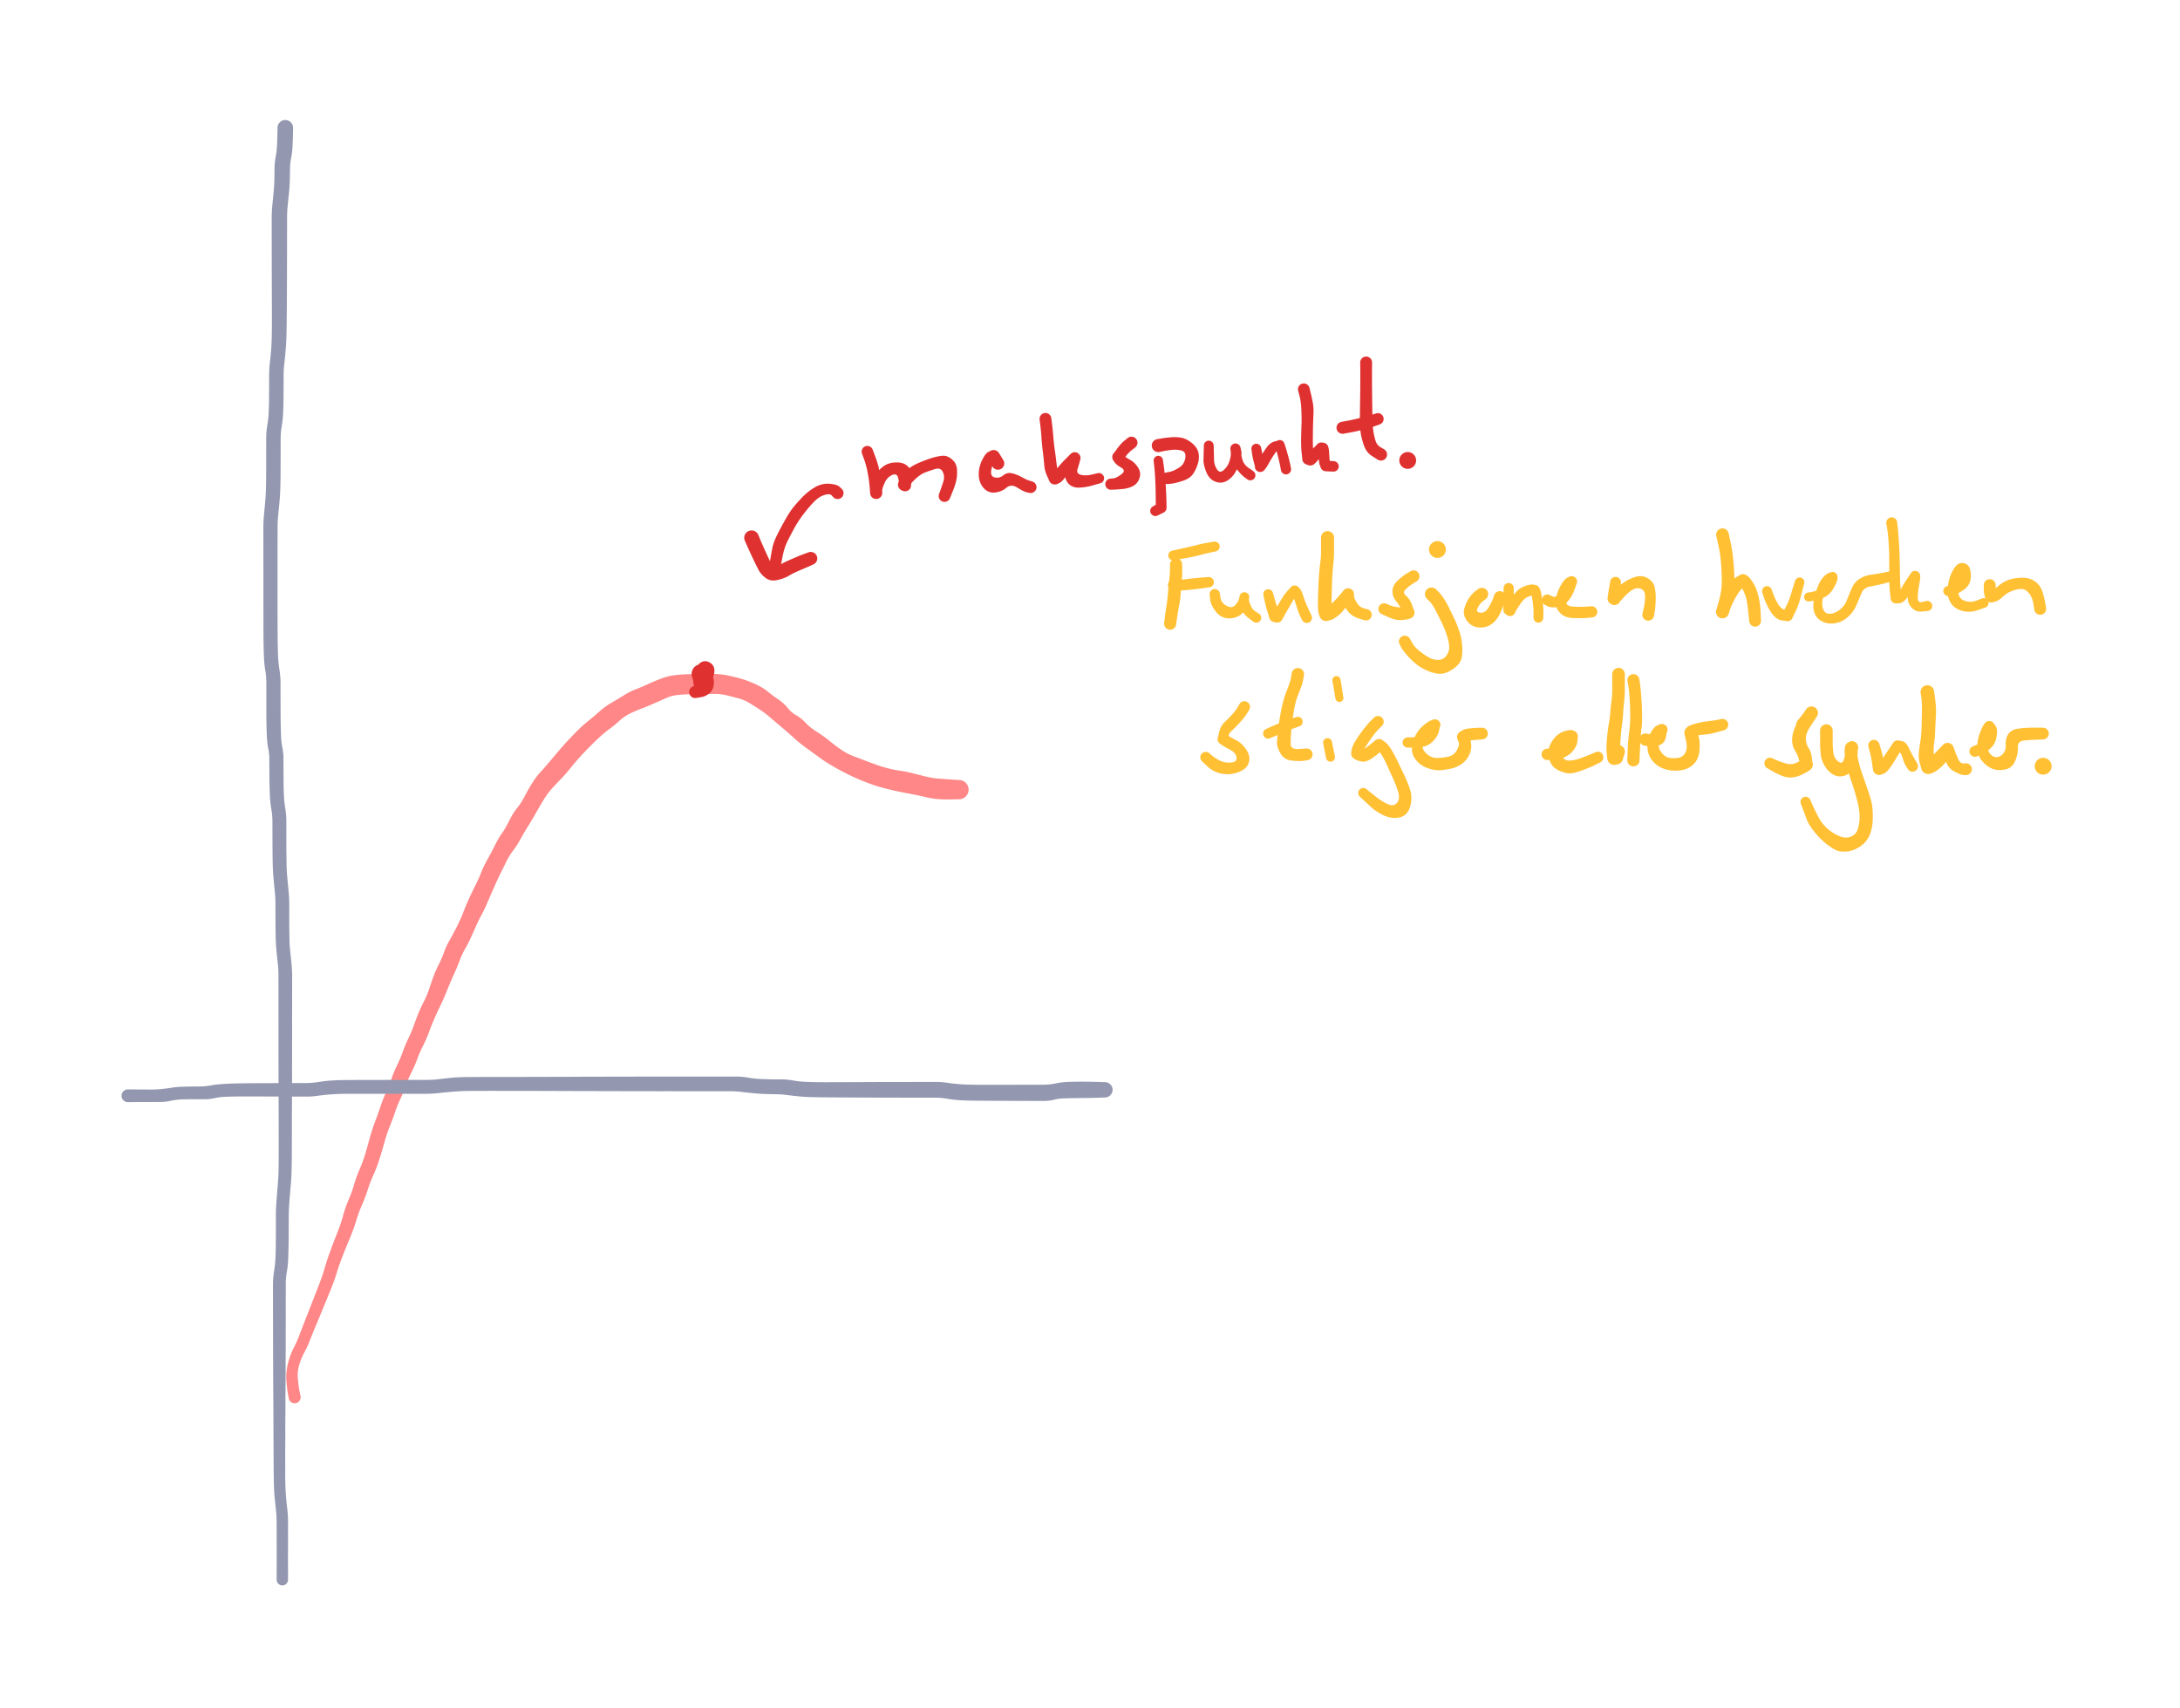 <svg xmlns="http://www.w3.org/2000/svg" direction="ltr" width="545.272" height="427.18" viewBox="1087.862 11085.949 545.272 427.18" stroke-linecap="round" stroke-linejoin="round" style="background-color: transparent;"><defs/><g transform="matrix(1, 0, 0, 1, 1161.564, 11434.553) scale(0.944, 0.944)" opacity="1"><g transform="scale(1.059)"><path d="M-1.474,1.234 T-1.681,0.114 -2.064,-3.138 -1.692,-7.466 -0.284,-11.325 1.194,-14.637 2.588,-18.265 4.236,-22.472 6.015,-27.028 7.49,-31.329 8.898,-35.609 10.629,-40.123 12.083,-44.407 13.51,-48.513 14.902,-52.387 16.288,-56.204 17.68,-60.002 18.786,-63.925 20.122,-68.032 21.435,-71.718 22.829,-75.281 24.251,-78.833 25.659,-82.211 27.06,-85.542 28.454,-88.862 29.848,-92.184 30.965,-95.14 32.35,-98.144 33.616,-101.127 34.633,-104.083 36.02,-107.289 37.35,-110.369 38.779,-113.452 40.637,-116.929 42.092,-120.165 43.359,-123.247 45.115,-126.941 46.655,-130.346 48.198,-133.571 50.111,-137.188 51.867,-140.194 53.695,-143.352 55.669,-146.537 57.591,-149.533 59.522,-152.892 61.449,-155.45 63.397,-157.66 65.703,-160.384 67.969,-162.971 70.361,-165.486 73.503,-168.335 76.374,-170.777 79.287,-172.862 82.462,-174.776 85.301,-176.203 88.346,-177.493 91.731,-178.913 95.346,-179.779 98.695,-180.003 101.75,-180.046 105.006,-180.048 108.358,-179.686 111.549,-178.912 115.083,-177.602 118.274,-175.728 120.917,-173.76 123.326,-171.587 125.508,-169.711 127.837,-167.839 130.694,-165.549 133.759,-163.36 136.607,-161.194 139.874,-159.462 143.035,-158.266 145.787,-157.253 148.665,-156.398 151.614,-155.823 154.491,-155.251 157.804,-154.419 161.2,-153.864 164.518,-153.634 166.273,-153.516 A2.406,2.406 0 0 1 166.167,-148.704 T164.345,-148.665 160.995,-148.739 157.831,-149.253 154.803,-149.911 151.749,-150.499 148.066,-151.338 144.642,-152.344 141.87,-153.393 138.673,-154.831 134.861,-156.857 131.16,-159.254 127.89,-161.632 124.965,-164.005 121.815,-166.757 118.91,-169.229 116.563,-171.018 113.919,-172.706 110.895,-173.998 107.963,-174.745 104.983,-175.062 101.803,-175.038 98.874,-174.987 95.983,-174.815 93.231,-174.141 90.078,-172.757 86.804,-171.405 83.949,-170.178 81.243,-168.329 78.821,-166.334 76.486,-164.427 73.948,-161.985 71.308,-159.208 68.924,-156.398 66.424,-153.572 64.104,-151.078 62.2,-148.411 60.358,-145.256 58.436,-142.029 56.514,-138.75 54.681,-135.901 53.015,-133.206 51.542,-130.23 50.028,-126.995 48.332,-123.096 46.744,-119.753 45.397,-117.01 44.051,-114.004 42.623,-111.227 41.294,-108.376 39.812,-104.829 38.157,-100.933 36.478,-97.11 34.849,-93.563 33.579,-90.352 32.137,-87.057 30.698,-83.759 29.267,-80.455 27.847,-77.13 26.459,-73.736 25.096,-70.332 23.842,-66.969 22.468,-62.881 21.187,-58.563 19.744,-54.79 18.294,-51.011 16.841,-47.187 15.381,-43.206 13.806,-38.862 12.002,-34.414 10.513,-30.148 8.932,-25.784 7.071,-21.245 5.423,-17.28 3.927,-13.591 2.377,-10.191 1.111,-7.08 0.817,-3.503 1.236,-0.467 1.474,0.646 A1.503,1.503 0 0 1 -1.474,1.234 Z" stroke-linecap="round" fill="#ff8787"/></g></g><g transform="matrix(1, 0, 0, 1, 1158.482, 11480.388) scale(0.743, 0.743)" opacity="1"><g transform="scale(1.346)"><path d="M-1.427,0.74 T-1.422,-0.312 -1.414,-3.1 -1.415,-6.567 -1.421,-9.944 -1.428,-13.388 -1.589,-16.6 -1.904,-19.635 -2.102,-22.781 -2.159,-26.072 -2.187,-29.67 -2.207,-33.082 -2.219,-36.175 -2.23,-39.449 -2.25,-43.215 -2.276,-47.386 -2.298,-51.495 -2.313,-55.32 -2.324,-58.982 -2.331,-62.681 -2.337,-66.566 -2.341,-69.975 -2.342,-73.069 -2.066,-76.451 -1.722,-79.701 -1.635,-83.087 -1.616,-86.717 -1.617,-90.314 -1.436,-94.394 -1.123,-98.312 -0.959,-101.243 -0.917,-103.924 -0.909,-106.985 -0.91,-110.249 -0.914,-113.572 -0.922,-116.91 -0.932,-120.074 -0.943,-123.098 -0.951,-126.084 -0.956,-129.06 -0.96,-132.032 -0.963,-135.002 -0.965,-137.972 -0.967,-140.942 -0.969,-143.915 -0.97,-147.155 -0.971,-150.467 -1.124,-153.339 -1.439,-156.281 -1.643,-159.438 -1.699,-162.461 -1.717,-165.446 -1.724,-168.421 -1.888,-171.407 -2.205,-174.644 -2.402,-178.119 -2.455,-181.683 -2.472,-185.354 -2.481,-188.873 -2.751,-191.984 -3.104,-195.269 -3.215,-198.7 -3.248,-201.798 -3.258,-204.619 -3.523,-207.166 -3.869,-210.209 -3.974,-213.58 -4.001,-216.832 -4.005,-220.15 -4.003,-223.483 -4.263,-226.723 -4.603,-230.134 -4.702,-234.041 -4.727,-238.251 -4.733,-242.191 -4.735,-245.792 -4.735,-249.033 -4.737,-251.985 -4.741,-255.394 -4.745,-259.024 -4.748,-262.447 -4.562,-265.974 -4.251,-269.376 -4.092,-272.397 -4.049,-275.372 -4.039,-278.342 -4.037,-281.315 -4.037,-284.559 -3.765,-287.979 -3.424,-291.072 -3.336,-293.971 -3.311,-297.187 -3.307,-300.495 -3.109,-303.77 -2.792,-307.088 -2.643,-310.481 -2.609,-314.019 -2.612,-317.416 -2.624,-320.598 -2.634,-323.626 -2.643,-326.613 -2.65,-329.856 -2.656,-333.347 -2.661,-336.732 -2.664,-339.909 -2.471,-343.402 -2.154,-346.634 -1.998,-349.305 -1.956,-352.175 -1.671,-355.149 -1.329,-358.019 -1.232,-360.931 -1.203,-362.476 A1.943,1.943 0 0 1 2.683,-362.404 T2.654,-360.826 2.543,-357.697 2.195,-354.869 1.918,-352.107 1.86,-349.105 1.656,-346.084 1.341,-343.009 1.184,-339.909 1.181,-336.732 1.176,-333.347 1.17,-329.855 1.163,-326.612 1.153,-323.625 1.141,-320.595 1.122,-317.406 1.09,-313.982 1.023,-310.345 0.807,-306.563 0.482,-303.352 0.322,-300.49 0.311,-297.166 0.283,-293.892 0.181,-290.795 -0.161,-287.755 -0.423,-284.549 -0.426,-281.311 -0.432,-278.33 -0.45,-275.33 -0.507,-272.255 -0.707,-268.939 -1.028,-265.646 -1.192,-262.447 -1.195,-259.024 -1.199,-255.394 -1.203,-251.986 -1.204,-249.033 -1.204,-245.794 -1.201,-242.196 -1.193,-238.266 -1.165,-234.107 -1.075,-230.391 -0.731,-226.934 -0.455,-223.492 -0.449,-220.155 -0.439,-216.853 -0.413,-213.652 -0.328,-210.498 0.01,-207.417 0.284,-204.641 0.288,-201.82 0.309,-198.771 0.391,-195.536 0.73,-192.208 1.004,-188.885 1.003,-185.363 1.014,-181.715 1.06,-178.25 1.224,-175.073 1.539,-171.732 1.727,-168.424 1.728,-165.458 1.737,-162.501 1.781,-159.581 1.937,-156.781 2.254,-153.728 2.451,-150.467 2.45,-147.155 2.449,-143.915 2.447,-140.942 2.445,-137.972 2.443,-135.002 2.44,-132.032 2.436,-129.06 2.431,-126.084 2.423,-123.098 2.412,-120.074 2.402,-116.909 2.393,-113.571 2.387,-110.247 2.378,-106.975 2.358,-103.883 2.3,-101.116 2.105,-97.957 1.785,-94.132 1.611,-90.31 1.596,-86.701 1.562,-83.028 1.459,-79.44 1.121,-76.231 0.863,-73.064 0.862,-69.975 0.858,-66.566 0.851,-62.681 0.844,-58.982 0.833,-55.32 0.818,-51.495 0.796,-47.386 0.77,-43.215 0.75,-39.449 0.74,-36.176 0.73,-33.084 0.718,-29.678 0.718,-26.105 0.761,-22.9 0.922,-20.044 1.239,-16.916 1.428,-13.388 1.421,-9.944 1.415,-6.567 1.414,-3.1 1.422,-0.312 1.427,0.74 A1.427,1.427 0 0 1 -1.427,0.74 Z" stroke-linecap="round" fill="#9398b0"/></g></g><g transform="matrix(1, 0, 0, 1, 1119.862, 11360.07) scale(0.743, 0.743)" opacity="1"><g transform="scale(1.346)"><path d="M0,-1.599 T1.055,-1.588 3.401,-1.57 5.856,-1.562 8.302,-1.682 10.778,-2 13.187,-2.245 15.631,-2.311 18.097,-2.337 20.841,-2.609 24.029,-2.967 26.967,-3.089 29.381,-3.127 31.753,-3.146 34.29,-3.158 36.872,-3.167 39.465,-3.174 42.063,-3.181 44.662,-3.188 47.743,-3.459 50.74,-3.809 53.236,-3.916 55.81,-3.946 58.313,-3.955 60.71,-3.959 63.521,-3.962 66.891,-3.963 70.51,-3.965 74.195,-3.966 77.442,-4.121 80.21,-4.434 82.869,-4.636 85.498,-4.688 88.284,-4.703 90.935,-4.707 93.549,-4.71 96.42,-4.715 99.363,-4.719 102.325,-4.725 105.293,-4.733 108.44,-4.743 111.728,-4.754 115.148,-4.764 118.688,-4.773 122.086,-4.782 125.443,-4.788 128.788,-4.793 132.223,-4.796 135.767,-4.799 139.341,-4.801 142.84,-4.803 146.05,-4.804 149.087,-4.805 152.083,-4.806 155.174,-4.536 158.173,-4.201 160.771,-4.119 163.376,-4.101 166.36,-3.83 169.329,-3.495 172.011,-3.414 174.633,-3.396 177.234,-3.399 179.835,-3.41 182.343,-3.421 185.327,-3.432 188.301,-3.441 190.685,-3.446 193.225,-3.451 196.161,-3.456 199.216,-3.46 202.035,-3.465 204.866,-3.258 207.904,-2.916 211.07,-2.768 214.524,-2.748 217.549,-2.746 220.092,-2.75 223.079,-2.758 226.083,-2.766 228.944,-2.768 232.013,-3.092 235.155,-3.471 238.179,-3.528 241.291,-3.498 243.627,-3.435 244.35,-3.407 A1.917,1.917 0 0 1 244.351,0.427 T243.628,0.455 241.697,0.517 239.185,0.56 236.44,0.59 233.843,0.66 231.586,0.998 228.988,1.288 226.083,1.286 223.078,1.278 220.09,1.269 217.542,1.26 214.503,1.247 210.978,1.214 207.9,1.098 204.938,0.747 202.035,0.485 199.216,0.48 196.161,0.476 193.225,0.471 190.685,0.466 188.301,0.461 185.838,0.454 183.394,0.445 181.017,0.435 178.589,0.421 175.977,0.405 173.334,0.382 170.578,0.322 167.419,0.108 164.555,-0.219 161.963,-0.392 159.254,-0.452 156.27,-0.662 153.356,-0.981 150.585,-1.135 147.58,-1.135 144.483,-1.137 141.058,-1.138 137.417,-1.14 133.97,-1.142 130.579,-1.145 127.059,-1.15 123.708,-1.155 120.338,-1.162 116.892,-1.172 113.508,-1.182 110.017,-1.192 106.779,-1.202 103.81,-1.211 100.844,-1.218 97.889,-1.222 94.971,-1.226 92.19,-1.23 89.568,-1.229 86.889,-1.222 84.335,-1.196 81.387,-1.031 77.823,-0.69 74.195,-0.494 70.51,-0.495 66.892,-0.496 63.522,-0.498 60.712,-0.499 58.319,-0.499 55.838,-0.494 53.328,-0.471 50.464,-0.32 47.397,0.012 44.662,0.208 42.063,0.201 39.465,0.194 36.873,0.187 34.292,0.18 31.76,0.172 29.404,0.168 27.04,0.183 24.377,0.254 21.666,0.59 19.213,0.869 16.697,0.867 13.803,0.899 10.779,1.243 8.168,1.557 5.856,1.562 3.401,1.57 1.055,1.588 0,1.599 A1.599,1.599 0 0 1 0,-1.599 Z" stroke-linecap="round" fill="#9398b0"/></g></g><g transform="matrix(1, 0, 0, 1, 1263.204, 11257.577) scale(0.743, 0.743)" opacity="1"><g transform="scale(1.346)"><path d="M-1.371,1.199 T-1.714,0.133 -1.889,-2.65 -0.525,-5.519 2.06,-5.951 3.342,-3.612 1.96,-0.852 0.687,0.291 A1.453,1.453 0 0 1 -0.639,-2.294 T0.317,-3.2 0.961,-2.951 1.01,-0.757 1.371,0.281 A1.446,1.446 0 0 1 -1.371,1.199 ZM-0.891,0.127 T-1.278,-0.208 -2.152,-1.972 -1.907,-4.435 0.095,-5.391 2.297,-3.894 3.216,-0.861 2.261,1.654 0.025,2.771 -1.267,2.986 A1.513,1.513 0 0 1 -1.713,-0.006 T-0.694,-0.053 0.304,-1.361 0.611,-2.376 0.94,-2.129 A1.453,1.453 0 0 1 -0.891,0.127 Z" stroke-linecap="round" fill="#e03131"/></g></g><g transform="matrix(1, 0, 0, 1, 1297.368, 11210.044) scale(0.743, 0.743)" opacity="1"><g transform="scale(1.346)"><path d="M-1.051,0.311 T-1.501,-0.178 -3.263,-0.277 -5.779,1.316 -8.373,4.313 -10.726,7.848 -12.521,11.273 -13.771,15.151 -14.192,17.343 A1.433,1.433 0 0 1 -17.008,16.817 T-16.79,15.555 -16.317,12.972 -15.242,9.967 -13.308,6.293 -11.43,3.274 -9.111,0.579 -5.748,-2.156 -2.049,-3.073 0.447,-2.356 1.051,-1.791 A1.486,1.486 0 0 1 -1.051,0.311 Z" stroke-linecap="round" fill="#e03131"/></g></g><g transform="matrix(1, 0, 0, 1, 1275.83, 11219.7) scale(0.743, 0.743)" opacity="1"><g transform="scale(1.346)"><path d="M1.685,0.017 T2.2,1.253 3.555,4.342 5.002,7.364 6.609,7.864 8.831,6.644 11.261,5.581 13.357,4.753 14.243,4.436 A1.622,1.622 0 0 1 15.457,7.444 T14.598,7.831 12.06,8.933 9.312,10.294 6.511,11.339 3.582,10.862 1.782,8.85 0.288,5.813 -1.145,2.687 -1.685,1.463 A1.834,1.834 0 0 1 1.685,0.017 Z" stroke-linecap="round" fill="#e03131"/></g></g><g transform="matrix(1, 0, 0, 1, 1304.795, 11198.904) scale(0.743, 0.743)" opacity="1"><g transform="scale(1.346)"><path d="M1.331,-0.5 T1.868,0.902 2.717,3.469 3.292,6.699 3.644,9.497 3.732,10.23 A1.512,1.512 0 0 1 0.728,10.57 T0.586,8.823 0.074,5.197 -0.814,1.908 -1.331,0.5 A1.422,1.422 0 0 1 1.331,-0.5 ZM0.719,10.432 T0.713,9.801 1.225,7.649 2.631,5.036 4.654,3.323 7.548,2.729 10.314,3.892 11.1,6.987 10.877,8.944 A1.526,1.526 0 0 1 8.012,7.892 T7.719,6.616 6.202,5.878 4.341,7.843 3.722,9.819 3.741,10.368 A1.512,1.512 0 0 1 0.719,10.432 ZM8.803,9.802 T8.676,9.743 8.55,9.683 A1.524,1.524 0 0 1 9.833,6.918 T9.96,6.976 10.087,7.034 A1.526,1.526 0 0 1 8.803,9.802 ZM7.728,7.878 T7.845,7.489 8.641,6.096 10.378,4.255 13.163,2.708 16.266,1.577 18.821,1.061 21.169,1.952 22.431,4.485 22.259,7.221 21.334,10.036 20.672,11.662 A1.458,1.458 0 0 1 17.948,10.618 T18.248,9.782 18.991,7.611 18.884,5.117 16.943,4.386 14.438,5.241 12.095,6.817 10.76,8.346 10.656,8.724 A1.524,1.524 0 0 1 7.728,7.878 Z" stroke-linecap="round" fill="#e03131"/></g></g><g transform="matrix(1, 0, 0, 1, 1337.474, 11201.875) scale(0.743, 0.743)" opacity="1"><g transform="scale(1.346)"><path d="M-1.356,0.813 T-1.884,-0.09 -2.413,-0.994 A1.559,1.559 0 0 1 0.261,-2.596 T0.808,-1.705 1.356,-0.813 A1.581,1.581 0 0 1 -1.356,0.813 ZM-0.395,-0.393 T-0.882,-0.175 -1.66,1.651 -0.776,3.509 1.348,2.977 3.503,2.469 5.938,3.422 7.861,4.309 8.555,4.516 A1.475,1.475 0 0 1 7.785,7.364 T7.081,7.193 4.823,6.052 2.114,6.088 -0.751,7.279 -3.622,6.106 -4.798,2.825 -3.981,-0.792 -2.453,-2.841 -1.758,-3.197 A1.559,1.559 0 0 1 -0.395,-0.393 Z" stroke-linecap="round" fill="#e03131"/></g></g><g transform="matrix(1, 0, 0, 1, 1349.357, 11190.734) scale(0.743, 0.743)" opacity="1"><g transform="scale(1.346)"><path d="M1.463,-0.182 T1.639,1.222 1.973,4.513 2.338,7.82 2.748,10.996 3.254,13.293 3.559,13.834 A1.578,1.578 0 0 1 1.124,15.842 T0.459,14.402 -0.311,11.527 -0.641,8.342 -0.991,4.793 -1.289,1.587 -1.463,0.182 A1.474,1.474 0 0 1 1.463,-0.182 ZM1.725,13.386 T1.981,13.309 3.142,12.122 5.188,9.879 6.329,8.745 A1.429,1.429 0 0 1 8.367,10.748 T8.006,11.129 6.628,12.634 4.832,14.759 3.506,16.026 2.959,16.29 A1.578,1.578 0 0 1 1.725,13.386 ZM8.733,10.096 T8.558,10.765 8.027,12.562 8.846,13.989 11.531,13.941 13.042,13.594 A1.298,1.298 0 0 1 13.698,16.106 T11.945,16.61 8.589,17.197 6.026,16.461 4.947,14.365 5.275,11.746 5.842,9.9 5.963,9.397 A1.429,1.429 0 0 1 8.733,10.096 Z" stroke-linecap="round" fill="#e03131"/></g></g><g transform="matrix(1, 0, 0, 1, 1370.896, 11195.933) scale(0.743, 0.743)" opacity="1"><g transform="scale(1.346)"><path d="M0.942,1.917 T0.061,2.612 -1.407,4.114 -1.994,4.922 A1.475,1.475 0 0 1 -4.714,3.781 T-3.702,2.382 -1.816,0.273 -0.942,-0.437 A1.508,1.508 0 0 1 0.942,1.917 ZM-2.118,3.546 T-1.869,3.955 -0.412,5.02 1.617,6.963 1.981,9.623 0.363,11.602 -2.224,12.34 -4.381,12.502 -5.111,12.53 A1.393,1.393 0 0 1 -5.289,9.75 T-4.562,9.684 -2.574,8.687 -2.574,7.011 -4.212,5.711 -4.59,5.157 A1.475,1.475 0 0 1 -2.118,3.546 Z" stroke-linecap="round" fill="#e03131"/></g></g><g transform="matrix(1, 0, 0, 1, 1377.58, 11201.132) scale(0.743, 0.743)" opacity="1"><g transform="scale(1.346)"><path d="M1.153,-0.144 T1.354,1.258 1.739,4.719 1.988,8.614 2.059,11.138 2.064,11.827 A1.34,1.34 0 0 1 -0.616,11.854 T-0.625,11.171 -0.646,8.701 -0.757,4.937 -1.004,1.552 -1.153,0.144 A1.162,1.162 0 0 1 1.153,-0.144 ZM1.36,13.021 T1.008,13.195 0.263,13.566 -0.13,13.762 A1.286,1.286 0 0 1 -1.35,11.498 T-0.971,11.278 -0.252,10.859 0.088,10.661 A1.34,1.34 0 0 1 1.36,13.021 Z" stroke-linecap="round" fill="#e03131"/></g></g><g transform="matrix(1, 0, 0, 1, 1377.58, 11197.418) scale(0.743, 0.743)" opacity="1"><g transform="scale(1.346)"><path d="M-0.319,-1.597 T0.562,-1.758 2.975,-2.059 5.766,-1.97 8.371,-0.663 10.028,1.722 9.907,4.494 8.684,7.104 6.073,8.835 3.35,9.517 2.447,9.616 A1.462,1.462 0 0 1 2.013,6.724 T2.905,6.553 5.141,5.552 6.75,3.148 5.848,1.256 3.373,1.078 1.193,1.407 0.319,1.597 A1.628,1.628 0 0 1 -0.319,-1.597 Z" stroke-linecap="round" fill="#e03131"/></g></g><g transform="matrix(1, 0, 0, 1, 1390.206, 11196.676) scale(0.743, 0.743)" opacity="1"><g transform="scale(1.346)"><path d="M1.229,0.74 T1.26,1.97 1.32,4.372 2.038,6.655 3.741,6.864 5.159,4.685 5.513,2.648 5.464,1.887 A1.279,1.279 0 0 1 7.896,1.093 T8.114,2.03 7.923,4.351 6.763,7.191 4.632,9.5 1.684,9.771 -0.616,7.372 -1.32,4.378 -1.26,1.97 -1.229,0.74 A1.229,1.229 0 0 1 1.229,0.74 ZM7.952,1.352 T7.992,2.107 8.385,4.166 9.949,6.316 11.161,7.162 A1.263,1.263 0 0 1 9.639,9.178 T8.892,8.629 6.988,6.644 5.695,3.714 5.483,1.923 5.408,1.628 A1.279,1.279 0 0 1 7.952,1.352 Z" stroke-linecap="round" fill="#e03131"/></g></g><g transform="matrix(1, 0, 0, 1, 1402.089, 11197.418) scale(0.743, 0.743)" opacity="1"><g transform="scale(1.346)"><path d="M1.21,0.539 T1.412,1.59 1.837,3.552 2.059,4.465 A1.339,1.339 0 0 1 -0.086,6.068 T-0.5,4.564 -1.062,2 -1.21,0.941 A1.227,1.227 0 0 1 1.21,0.539 ZM-0.06,4.43 T0.235,4.064 1.168,2.623 2.67,0.366 4.816,-1.089 6.1,-1.36 A1.218,1.218 0 0 1 5.617,1.028 T5.561,0.91 4.782,1.786 3.339,4.071 2.326,5.732 2.033,6.102 A1.339,1.339 0 0 1 -0.06,4.43 ZM7.011,-0.561 T7.209,0.004 7.875,2.263 8.515,4.83 8.688,5.704 A1.28,1.28 0 0 1 6.172,6.176 T6.016,5.3 5.473,2.894 4.897,0.797 4.706,0.229 A1.218,1.218 0 0 1 7.011,-0.561 Z" stroke-linecap="round" fill="#e03131"/></g></g><g transform="matrix(1, 0, 0, 1, 1413.973, 11183.307) scale(0.743, 0.743)" opacity="1"><g transform="scale(1.346)"><path d="M1.414,-0.355 T1.756,1.053 2.293,3.612 2.42,6.202 2.318,8.822 2.266,12.189 2.389,15.651 2.529,16.927 A1.504,1.504 0 0 1 -0.325,17.875 T-0.521,16.11 -0.666,12.125 -0.567,8.683 -0.603,5.311 -1.051,1.757 -1.414,0.355 A1.458,1.458 0 0 1 1.414,-0.355 ZM1.626,15.992 T1.892,16.092 2.158,16.192 A1.501,1.501 0 0 1 1.113,19.006 T0.846,18.908 0.578,18.81 A1.504,1.504 0 0 1 1.626,15.992 ZM0.606,16.508 T0.924,16.213 2.391,14.767 3.538,13.615 A1.403,1.403 0 0 1 5.243,15.843 T5.04,15.976 4.063,17.098 2.978,18.39 2.665,18.691 A1.501,1.501 0 0 1 0.606,16.508 ZM4.597,13.342 T4.788,13.376 4.979,13.411 A1.391,1.391 0 0 1 4.568,16.162 T4.376,16.139 4.184,16.116 A1.403,1.403 0 0 1 4.597,13.342 ZM6.115,14.418 T6.208,14.79 6.389,16.743 6.6,18.461 6.723,18.598 A1.345,1.345 0 0 1 4.311,19.788 T4.055,19.155 3.724,17.201 3.541,15.517 3.432,15.155 A1.391,1.391 0 0 1 6.115,14.418 ZM5.599,17.851 T6.051,17.887 7.006,17.965 7.51,18.005 A1.307,1.307 0 0 1 7.35,20.615 T6.845,20.593 5.888,20.553 5.435,20.535 A1.345,1.345 0 0 1 5.599,17.851 Z" stroke-linecap="round" fill="#e03131"/></g></g><g transform="matrix(1, 0, 0, 1, 1429.569, 11176.623) scale(0.743, 0.743)" opacity="1"><g transform="scale(1.346)"><path d="M1.485,0 T1.474,1.23 1.462,3.635 1.472,6.133 1.501,8.853 1.542,11.692 1.577,14.417 1.773,16.982 2.311,19.459 3.586,21.188 4.504,21.72 A1.523,1.523 0 0 1 2.916,24.32 T1.461,23.402 -0.624,20.576 -1.423,17.187 -1.577,14.419 -1.542,11.692 -1.501,8.853 -1.472,6.133 -1.462,3.635 -1.474,1.23 -1.485,0 A1.485,1.485 0 0 1 1.485,0 Z" stroke-linecap="round" fill="#e03131"/></g></g><g transform="matrix(1, 0, 0, 1, 1432.54, 11190.734) scale(0.743, 0.743)" opacity="1"><g transform="scale(1.346)"><path d="M0.457,1.368 T-0.59,1.746 -3.372,2.595 -6.874,3.389 -8.639,3.711 A1.506,1.506 0 0 1 -9.181,0.749 T-7.617,0.463 -4.318,-0.269 -1.52,-1.042 -0.457,-1.368 A1.443,1.443 0 0 1 0.457,1.368 Z" stroke-linecap="round" fill="#e03131"/></g></g><g transform="matrix(1, 0, 0, 1, 1439.967, 11201.132) scale(0.743, 0.743)" opacity="1"><g transform="scale(1.346)"><path d="M 0 0 m -2.103, 0 a 2.103,2.103 0 1,1 4.206,0 a 2.103,2.103 0 1,1 -4.206,0" stroke-linecap="round" fill="#e03131"/></g></g><g transform="matrix(1, 0, 0, 1, 1382.036, 11227.127) scale(0.743, 0.743)" opacity="1"><g transform="scale(1.346)"><path d="M1.508,0 T1.534,1.23 1.394,4.244 1.144,7.422 0.804,10.022 0.275,13.135 0.001,15.041 A1.503,1.503 0 0 1 -2.981,14.659 T-2.864,13.62 -2.438,10.593 -2.029,7.154 -1.744,4.081 -1.534,1.229 -1.508,0 A1.508,1.508 0 0 1 1.508,0 Z" stroke-linecap="round" fill="#ffc034"/></g></g><g transform="matrix(1, 0, 0, 1, 1380.551, 11224.898) scale(0.743, 0.743)" opacity="1"><g transform="scale(1.346)"><path d="M0.504,-1.187 T1.379,-1.387 3.788,-1.923 6.598,-2.59 9.39,-3.187 10.906,-3.452 A1.244,1.244 0 0 1 11.374,-1.008 T10.12,-0.743 7.461,-0.097 4.4,0.586 1.861,1.037 0.976,1.187 A1.21,1.21 0 0 1 0.504,-1.187 Z" stroke-linecap="round" fill="#ffc034"/></g></g><g transform="matrix(1, 0, 0, 1, 1380.551, 11232.326) scale(0.743, 0.743)" opacity="1"><g transform="scale(1.346)"><path d="M0.74,-1.304 T1.795,-1.331 4.362,-1.541 7.696,-1.874 9.518,-2.025 A1.293,1.293 0 0 1 9.802,0.545 T8.101,0.784 4.625,1.191 1.795,1.331 0.74,1.304 A1.304,1.304 0 0 1 0.74,-1.304 Z" stroke-linecap="round" fill="#ffc034"/></g></g><g transform="matrix(1, 0, 0, 1, 1391.691, 11233.811) scale(0.743, 0.743)" opacity="1"><g transform="scale(1.346)"><path d="M1.264,0.56 T1.472,1.78 2.992,3.703 5.093,3.552 6.064,1.951 6.248,1.205 A1.216,1.216 0 0 1 8.612,1.775 T8.388,2.721 7.458,4.848 5.316,6.54 2.495,6.684 0.066,4.858 -1.122,2.16 -1.264,0.92 A1.277,1.277 0 0 1 1.264,0.56 ZM8.64,1.607 T8.551,1.924 8.925,3.429 10.248,5.144 11.107,5.672 A1.231,1.231 0 0 1 9.693,7.688 T8.435,6.731 6.675,4.426 6.196,2.226 6.22,1.373 A1.216,1.216 0 0 1 8.64,1.607 Z" stroke-linecap="round" fill="#ffc034"/></g></g><g transform="matrix(1, 0, 0, 1, 1405.06, 11234.554) scale(0.743, 0.743)" opacity="1"><g transform="scale(1.346)"><path d="M1.185,-0.297 T1.585,1.096 2.408,3.705 2.832,4.921 A1.39,1.39 0 0 1 0.412,6.29 T-0.082,4.71 -0.88,1.714 -1.185,0.297 A1.222,1.222 0 0 1 1.185,-0.297 ZM1.957,4.256 T2.276,4.335 2.595,4.413 A1.391,1.391 0 0 1 1.924,7.114 T1.605,7.034 1.287,6.954 A1.39,1.39 0 0 1 1.957,4.256 ZM1.038,5.098 T1.209,4.791 2.017,3.464 3.332,1.28 4.924,-0.891 5.839,-1.899 A1.283,1.283 0 0 1 7.38,0.152 T7.144,0.286 6.245,1.567 4.697,4.262 3.647,6.12 3.481,6.429 A1.391,1.391 0 0 1 1.038,5.098 ZM7.532,-1.765 T7.92,-1.368 8.792,0.54 10.058,3.719 10.841,5.385 A1.305,1.305 0 0 1 8.479,6.495 T8.015,5.535 6.968,2.664 6.037,0.385 5.688,0.018 A1.283,1.283 0 0 1 7.532,-1.765 Z" stroke-linecap="round" fill="#ffc034"/></g></g><g transform="matrix(1, 0, 0, 1, 1419.914, 11220.442) scale(0.743, 0.743)" opacity="1"><g transform="scale(1.346)"><path d="M1.635,0 T1.631,1.23 1.628,3.636 1.461,6.404 1.217,9.275 1.084,12.637 0.996,16.525 1.071,18.412 1.177,18.493 A1.698,1.698 0 0 1 -1.94,19.84 T-2.177,19.129 -2.403,16.528 -2.301,12.479 -2.102,8.966 -1.811,6.211 -1.628,3.635 -1.631,1.23 -1.635,0 A1.635,1.635 0 0 1 1.635,0 ZM-0.733,17.506 T-0.346,17.465 1.148,16.38 3.209,14.188 4.162,13.04 A1.469,1.469 0 0 1 6.12,15.231 T5.864,15.436 4.749,17.073 2.708,19.461 0.747,20.622 -0.03,20.828 A1.698,1.698 0 0 1 -0.733,17.506 ZM6.61,14.096 T6.619,14.601 7.289,16.231 9.007,17.653 10.064,17.95 A1.419,1.419 0 0 1 9.256,20.67 T7.773,20.213 5.295,18.658 4.004,16.405 3.691,14.712 3.673,14.174 A1.469,1.469 0 0 1 6.61,14.096 Z" stroke-linecap="round" fill="#ffc034"/></g></g><g transform="matrix(1, 0, 0, 1, 1441.453, 11230.84) scale(0.743, 0.743)" opacity="1"><g transform="scale(1.346)"><path d="M0.76,0.525 T-0.111,1.063 -1.935,2.473 -1.918,4.133 -0.366,6.549 0.216,8.177 A1.527,1.527 0 0 1 -2.815,8.558 T-3.071,7.683 -4.342,5.559 -5.293,2.88 -3.879,0.239 -1.644,-1.488 -0.76,-2.005 A1.476,1.476 0 0 1 0.76,0.525 ZM-0.827,9.82 T-1.223,9.95 -2.996,10.222 -6.204,9.541 -8.034,8.718 A1.423,1.423 0 0 1 -6.826,6.142 T-6.008,6.5 -3.876,7.014 -2.166,7.042 -1.771,6.915 A1.527,1.527 0 0 1 -0.827,9.82 Z" stroke-linecap="round" fill="#ffc034"/></g></g><g transform="matrix(1, 0, 0, 1, 1445.909, 11234.554) scale(0.743, 0.743)" opacity="1"><g transform="scale(1.346)"><path d="M1.161,-1.161 T1.859,-0.446 3.216,1.316 4.559,3.784 5.759,6.264 6.903,9.123 7.672,12.872 7.498,16.136 5.671,18.559 2.833,19.896 -0.381,19.427 -3.687,17.614 -6.176,15.233 -7.601,13.282 -7.957,12.6 A1.466,1.466 0 0 1 -5.403,11.16 T-4.842,12.181 -3.157,14.127 -0.819,15.772 1.665,16.478 3.694,15.452 4.434,13.272 3.869,10.421 2.814,7.666 1.28,4.569 -0.454,1.851 -1.161,1.161 A1.642,1.642 0 0 1 1.161,-1.161 Z" stroke-linecap="round" fill="#ffc034"/></g></g><g transform="matrix(1, 0, 0, 1, 1458.535, 11234.554) scale(0.743, 0.743)" opacity="1"><g transform="scale(1.346)"><path d="M0.944,1.258 T0.252,1.776 -1.036,3.419 -0.417,4.668 1.648,3.37 2.775,1.133 3.051,0.321 A1.47,1.47 0 0 1 5.869,1.159 T5.655,1.991 4.609,4.681 2.419,7.513 -0.782,8.36 -3.765,6.663 -4.357,3.437 -3.089,0.798 -1.657,-0.721 -0.944,-1.258 A1.573,1.573 0 0 1 0.944,1.258 Z" stroke-linecap="round" fill="#ffc034"/></g></g><g transform="matrix(1, 0, 0, 1, 1465.219, 11233.068) scale(0.743, 0.743)" opacity="1"><g transform="scale(1.346)"><path d="M1.269,0 T1.27,1.055 1.302,3.76 1.333,5.411 A1.333,1.333 0 0 1 -1.333,5.411 T-1.302,3.76 -1.27,1.055 -1.269,0 A1.269,1.269 0 0 1 1.269,0 ZM0.775,4.327 T0.951,4.451 1.127,4.575 A1.335,1.335 0 0 1 -0.427,6.747 T-0.601,6.621 -0.775,6.495 A1.333,1.333 0 0 1 0.775,4.327 ZM-0.835,5.044 T-0.473,4.363 0.533,2.7 1.968,0.846 4.1,-0.51 6.14,-0.872 6.839,-0.75 A1.276,1.276 0 0 1 6.151,1.707 T5.039,2.104 3.005,3.848 1.809,5.737 1.534,6.278 A1.335,1.335 0 0 1 -0.835,5.044 ZM7.62,-0.123 T7.844,0.291 8.401,2.859 8.689,6.234 8.644,7.454 A1.214,1.214 0 0 1 6.216,7.406 T6.218,6.186 6.013,3.437 5.588,1.494 5.369,1.079 A1.276,1.276 0 0 1 7.62,-0.123 Z" stroke-linecap="round" fill="#ffc034"/></g></g><g transform="matrix(1, 0, 0, 1, 1474.874, 11236.039) scale(0.743, 0.743)" opacity="1"><g transform="scale(1.346)"><path d="M0.612,-1.219 T1.288,-0.88 2.93,-1.5 4.319,-3.636 4.741,-4.813 A1.37,1.37 0 0 1 7.444,-4.36 T6.83,-2.621 5.089,0.387 2.404,1.804 0.117,1.585 -0.612,1.219 A1.364,1.364 0 0 1 0.612,-1.219 ZM6.653,-3.336 T6.282,-3.204 5.448,-1.988 4.777,0.319 6.454,1.656 9.681,1.673 11.024,1.577 A1.398,1.398 0 0 1 11.255,4.363 T9.915,4.489 6.351,4.512 2.965,2.971 2.154,-0.302 3.395,-3.673 4.908,-5.522 5.532,-5.836 A1.37,1.37 0 0 1 6.653,-3.336 Z" stroke-linecap="round" fill="#ffc034"/></g></g><g transform="matrix(1, 0, 0, 1, 1491.956, 11230.84) scale(0.743, 0.743)" opacity="1"><g transform="scale(1.346)"><path d="M1.332,0.93 T1.196,2.165 0.995,4.205 0.93,5.01 A1.474,1.474 0 0 1 -1.999,4.682 T-1.88,3.84 -1.546,1.775 -1.332,0.55 A1.346,1.346 0 0 1 1.332,0.93 ZM0.28,3.617 T0.406,3.701 0.532,3.785 A1.473,1.473 0 0 1 -1.095,6.241 T-1.222,6.158 -1.349,6.074 A1.474,1.474 0 0 1 0.28,3.617 ZM-1.441,4.105 T-1.195,3.799 0.027,2.498 2.404,0.612 5.283,-0.652 8.135,-0.182 9.811,2.134 10.025,5.494 9.775,8.285 9.614,9.189 A1.47,1.47 0 0 1 6.726,8.631 T7.072,7.085 7.371,4.137 6.242,2.38 4.095,2.744 2.191,4.381 1.115,5.611 0.877,5.922 A1.473,1.473 0 0 1 -1.441,4.105 Z" stroke-linecap="round" fill="#ffc034"/></g></g><g transform="matrix(1, 0, 0, 1, 1447.394, 11223.413) scale(0.743, 0.743)" opacity="1"><g transform="scale(1.346)"><path d="M 0 0 m -2.103, 0 a 2.103,2.103 0 1,1 4.206,0 a 2.103,2.103 0 1,1 -4.206,0" stroke-linecap="round" fill="#ffc034"/></g></g><g transform="matrix(1, 0, 0, 1, 1518.694, 11219.7) scale(0.743, 0.743)" opacity="1"><g transform="scale(1.346)"><path d="M1.541,-0.344 T1.886,1.238 2.425,4.054 2.784,7.203 3.004,11.008 2.805,14.588 2.056,18.022 1.562,19.766 A1.627,1.627 0 0 1 -1.562,18.854 T-1.117,17.377 -0.407,14.416 -0.171,11.12 -0.333,7.539 -0.644,4.636 -1.181,1.922 -1.541,0.344 A1.579,1.579 0 0 1 1.541,-0.344 ZM-1.553,18.823 T-1.208,17.753 -0.028,15.155 1.623,12.43 3.518,10.599 4.598,9.966 A1.557,1.557 0 0 1 5.646,12.898 T5.449,12.941 4.468,13.945 2.885,16.472 1.819,18.918 1.553,19.797 A1.627,1.627 0 0 1 -1.553,18.823 ZM6.07,10.198 T6.447,10.484 7.63,12 8.929,15.112 9.53,19.212 9.64,21.428 A1.474,1.474 0 0 1 6.7,21.652 T6.584,20.522 6.262,17.662 5.475,14.58 4.534,12.947 4.173,12.667 A1.557,1.557 0 0 1 6.07,10.198 Z" stroke-linecap="round" fill="#ffc034"/></g></g><g transform="matrix(1, 0, 0, 1, 1529.834, 11233.811) scale(0.743, 0.743)" opacity="1"><g transform="scale(1.346)"><path d="M1.16,-0.388 T1.533,0.66 2.558,2.889 3.965,4.481 4.72,4.892 A1.358,1.358 0 0 1 5.51,7.49 T4.225,7.414 2.022,6.51 0.303,4.096 -0.829,1.449 -1.16,0.388 A1.223,1.223 0 0 1 1.16,-0.388 ZM3.889,5.606 T4.086,5.198 4.904,3.572 5.96,0.882 6.714,-1.579 7.033,-2.567 A1.186,1.186 0 0 1 9.307,-1.893 T9.036,-0.89 8.328,1.816 7.31,4.737 6.534,6.365 6.341,6.775 A1.358,1.358 0 0 1 3.889,5.606 Z" stroke-linecap="round" fill="#ffc034"/></g></g><g transform="matrix(1, 0, 0, 1, 1540.232, 11235.296) scale(0.743, 0.743)" opacity="1"><g transform="scale(1.346)"><path d="M-0.182,-1.097 T0.868,-1.291 2.993,-1.999 4.534,-3.597 4.933,-4.821 4.867,-4.961 A1.181,1.181 0 0 1 7.211,-5.237 T7.234,-4.623 6.286,-2.271 3.808,0.126 1.242,0.941 0.182,1.097 A1.112,1.112 0 0 1 -0.182,-1.097 ZM6.368,-3.965 T6.021,-3.888 4.876,-2.542 3.634,0.189 3.618,2.93 5.257,4.197 7.732,3.224 9.541,0.88 10.781,-2.128 12.783,-4.564 15.539,-5.563 18.749,-6.107 20.512,-6.459 A1.292,1.292 0 0 1 21.088,-3.941 T19.144,-3.444 15.497,-2.644 13.242,-0.974 11.952,2.078 9.85,4.98 6.785,6.527 3.616,6.205 1.575,4.202 1.268,1.179 2.163,-2.239 3.643,-4.91 5.101,-6.034 5.71,-6.233 A1.181,1.181 0 0 1 6.368,-3.965 Z" stroke-linecap="round" fill="#ffc034"/></g></g><g transform="matrix(1, 0, 0, 1, 1561.028, 11216.729) scale(0.743, 0.743)" opacity="1"><g transform="scale(1.346)"><path d="M1.35,-0.192 T1.493,1.042 1.778,4.39 1.952,7.777 2.01,10.247 2.069,13.469 2.264,16.931 2.425,18.367 A1.397,1.397 0 0 1 -0.24,19.206 T-0.44,17.355 -0.628,13.489 -0.617,10.289 -0.637,7.863 -0.796,4.632 -1.143,1.417 -1.35,0.192 A1.363,1.363 0 0 1 1.35,-0.192 ZM1.126,17.39 T1.424,17.476 2.478,16.238 4.007,13.776 4.779,12.637 A1.254,1.254 0 0 1 6.94,13.91 T6.559,14.59 5.493,16.427 3.808,18.826 1.933,20.125 1.059,20.183 A1.397,1.397 0 0 1 1.126,17.39 ZM7.11,13.179 T7.128,13.623 6.843,15.652 6.515,18.664 7.611,19.822 8.733,19.554 A1.259,1.259 0 0 1 9.087,22.046 T7.573,22.202 5.014,21.268 4.019,18.617 4.379,15.537 4.649,13.694 4.609,13.368 A1.254,1.254 0 0 1 7.11,13.179 Z" stroke-linecap="round" fill="#ffc034"/></g></g><g transform="matrix(1, 0, 0, 1, 1575.139, 11233.811) scale(0.743, 0.743)" opacity="1"><g transform="scale(1.346)"><path d="M-0.245,-1.229 T0.627,-1.417 2.427,-2.876 2.832,-2.46 2.569,0.62 4.24,2.473 7.075,2.386 8.499,1.839 A1.203,1.203 0 0 1 9.321,4.101 T7.379,4.778 3.612,4.979 0.854,3.246 -0.129,0.378 0.279,-2.921 1.675,-5.931 3.957,-6.964 5.572,-5.061 5.428,-2.23 3.512,-0.053 1.128,1.067 0.245,1.229 A1.254,1.254 0 0 1 -0.245,-1.229 Z" stroke-linecap="round" fill="#ffc034"/></g></g><g transform="matrix(1, 0, 0, 1, 1585.537, 11232.326) scale(0.743, 0.743)" opacity="1"><g transform="scale(1.346)"><path d="M1.484,0 T1.472,1.026 1.575,2.15 1.69,2.247 A1.476,1.476 0 0 1 -0.99,3.486 T-1.225,2.826 -1.472,1.083 -1.484,0 A1.484,1.484 0 0 1 1.484,0 ZM0.013,1.429 T0.409,1.371 2.293,0.097 5.445,-1.524 8.691,-1.831 11.552,-0.753 13.336,2.119 13.969,4.863 14.097,5.713 A1.484,1.484 0 0 1 11.163,6.167 T10.927,4.646 9.779,1.979 7.593,0.97 5.24,1.59 3.202,2.971 1.465,4.087 0.687,4.304 A1.476,1.476 0 0 1 0.013,1.429 Z" stroke-linecap="round" fill="#ffc034"/></g></g><g transform="matrix(1, 0, 0, 1, 1399.118, 11262.776) scale(0.743, 0.743)" opacity="1"><g transform="scale(1.346)"><path d="M1.211,0.728 T0.681,1.604 -1.035,3.801 -3.091,5.916 -3.94,7.275 -3.919,7.839 A1.418,1.418 0 0 1 -6.727,8.235 T-6.362,6.53 -5.03,3.91 -3.163,2.013 -1.736,0.151 -1.211,-0.728 A1.413,1.413 0 0 1 1.211,0.728 ZM-4.518,6.87 T-3.962,7.251 -2.002,8.372 0.444,10.663 1.171,13.651 -0.502,15.863 -3.43,16.805 -6.526,16.501 -9.322,14.828 -10.593,13.625 A1.364,1.364 0 0 1 -8.727,11.635 T-8.132,12.155 -6.338,13.347 -3.478,13.94 -1.963,12.681 -3.561,10.74 -5.571,9.591 -6.128,9.204 A1.418,1.418 0 0 1 -4.518,6.87 Z" stroke-linecap="round" fill="#ffc034"/></g></g><g transform="matrix(1, 0, 0, 1, 1412.487, 11253.864) scale(0.743, 0.743)" opacity="1"><g transform="scale(1.346)"><path d="M1.533,0.994 T1.348,2.052 0.672,4.354 -0.214,6.674 -0.94,9.619 -1.446,13.011 -1.709,15.684 -1.79,18.203 0.147,19.456 2.078,19.34 A1.468,1.468 0 0 1 2.382,22.26 T1.46,22.4 -1.437,22.364 -4.348,20.551 -5.213,17.72 -5.011,15.317 -4.645,12.489 -3.957,8.774 -2.684,4.633 -1.698,1.538 -1.533,0.486 A1.554,1.554 0 0 1 1.533,0.994 Z" stroke-linecap="round" fill="#ffc034"/></g></g><g transform="matrix(1, 0, 0, 1, 1412.487, 11266.49) scale(0.743, 0.743)" opacity="1"><g transform="scale(1.346)"><path d="M0.383,1.147 T-0.661,1.529 -3.385,2.623 -5.994,3.726 -6.925,4.118 A1.254,1.254 0 0 1 -7.935,1.822 T-7.017,1.401 -4.306,0.238 -1.448,-0.825 -0.383,-1.147 A1.209,1.209 0 0 1 0.383,1.147 Z" stroke-linecap="round" fill="#ffc034"/></g></g><g transform="matrix(1, 0, 0, 1, 1419.914, 11271.689) scale(0.743, 0.743)" opacity="1"><g transform="scale(1.346)"><path d="M1.089,-0.217 T1.465,1.637 1.84,3.491 A1.122,1.122 0 0 1 -0.36,3.929 T-0.725,2.073 -1.089,0.217 A1.111,1.111 0 0 1 1.089,-0.217 Z" stroke-linecap="round" fill="#ffc034"/></g></g><g transform="matrix(1, 0, 0, 1, 1422.142, 11256.092) scale(0.743, 0.743)" opacity="1"><g transform="scale(1.346)"><path d="M1.014,-0.168 T1.182,0.888 1.539,3.12 1.727,4.296 A1,1 0 0 1 -0.247,4.624 T-0.449,3.45 -0.832,1.222 -1.014,0.168 A1.028,1.028 0 0 1 1.014,-0.168 Z" stroke-linecap="round" fill="#ffc034"/></g></g><g transform="matrix(1, 0, 0, 1, 1432.54, 11266.49) scale(0.743, 0.743)" opacity="1"><g transform="scale(1.346)"><path d="M1.003,1.003 T0.134,1.888 -1.777,4.264 -3.376,6.76 -3.821,7.844 -3.708,7.923 A1.51,1.51 0 0 1 -6.727,7.978 T-6.63,7.196 -5.915,5.273 -4.036,2.434 -1.889,-0.133 -1.003,-1.003 A1.418,1.418 0 0 1 1.003,1.003 ZM-4.407,6.677 T-4.055,6.901 -2.245,5.943 -0.787,4.761 A1.416,1.416 0 0 1 1.283,6.693 T0.674,7.383 -1.5,9.142 -4.186,9.948 -5.667,9.454 -6.028,9.224 A1.51,1.51 0 0 1 -4.407,6.677 ZM1.051,4.561 T1.8,5.117 3.337,6.981 4.911,9.933 6.582,13.417 8.01,16.984 8.215,20.514 6.871,23.196 4.22,24.07 0.933,23.19 -1.645,21.443 -3.556,19.669 -4.53,18.766 A1.252,1.252 0 0 1 -2.89,16.874 T-0.994,18.402 2.416,20.612 4.732,20.301 5.075,17.71 3.839,14.394 2.379,11.162 1.069,8.574 -0.057,7.196 -0.555,6.893 A1.416,1.416 0 0 1 1.051,4.561 Z" stroke-linecap="round" fill="#ffc034"/></g></g><g transform="matrix(1, 0, 0, 1, 1439.967, 11271.689) scale(0.743, 0.743)" opacity="1"><g transform="scale(1.346)"><path d="M0,-1.28 T1.055,-1.292 3.405,-1.762 5.082,-3.207 5.465,-4.195 A1.366,1.366 0 0 1 8.159,-4.654 T7.878,-3.137 6.37,-0.362 3.626,1.099 1.055,1.292 0,1.28 A1.28,1.28 0 0 1 0,-1.28 ZM7.247,-3.129 T6.892,-3.034 5.334,-1.888 3.774,0.344 4.609,2.702 7.3,3.868 10.191,3.53 12.29,1.921 12.775,0.039 12.554,-0.564 A1.557,1.557 0 0 1 15.224,-2.167 T15.689,-0.52 15.546,2.71 13.629,5.262 10.685,6.566 7.854,6.952 4.914,6.391 1.987,4.265 1.131,0.869 2.205,-2.244 4.04,-4.364 5.752,-5.486 6.377,-5.72 A1.366,1.366 0 0 1 7.247,-3.129 ZM13.092,-2.703 T13.756,-3.076 15.768,-3.555 17.808,-3.677 18.499,-3.691 A1.462,1.462 0 0 1 18.641,-0.769 T17.049,-0.65 15.071,-0.279 14.686,-0.028 A1.557,1.557 0 0 1 13.092,-2.703 Z" stroke-linecap="round" fill="#ffc034"/></g></g><g transform="matrix(1, 0, 0, 1, 1474.874, 11274.66) scale(0.743, 0.743)" opacity="1"><g transform="scale(1.346)"><path d="M0,-1.42 T1.05,-1.427 3.331,-2.158 4.637,-3.72 4.714,-4.558 A1.463,1.463 0 0 1 7.639,-4.477 T7.537,-3.284 6.393,-0.842 3.735,0.92 1.059,1.427 0,1.42 A1.42,1.42 0 0 1 0,-1.42 ZM5.636,-3.158 T5.308,-3.318 4.113,-2.311 3.678,0.208 5.388,1.552 8.24,0.991 10.923,-0.046 12.029,-0.528 A1.403,1.403 0 0 1 13.231,2.008 T12.157,2.559 8.991,3.905 5.704,4.754 2.77,3.972 0.502,1.232 0.569,-2.067 2.127,-4.454 4.419,-5.825 6.233,-6.04 6.717,-5.877 A1.463,1.463 0 0 1 5.636,-3.158 Z" stroke-linecap="round" fill="#ffc034"/></g></g><g transform="matrix(1, 0, 0, 1, 1492.699, 11254.607) scale(0.743, 0.743)" opacity="1"><g transform="scale(1.346)"><path d="M1.577,0 T1.573,1.405 1.57,4.078 1.403,6.817 1.161,9.665 0.878,12.57 0.569,15.341 0.419,17.758 0.49,19.852 0.611,20.773 A1.719,1.719 0 0 1 -2.804,21.18 T-2.936,19.97 -2.994,17.517 -2.78,14.928 -2.399,12.207 -2.046,9.357 -1.753,6.614 -1.57,4.077 -1.573,1.405 -1.577,0 A1.577,1.577 0 0 1 1.577,0 ZM-1.369,19.279 T-1.108,19.249 -0.847,19.219 A1.695,1.695 0 0 1 -0.309,22.567 T-0.566,22.62 -0.824,22.674 A1.719,1.719 0 0 1 -1.369,19.279 ZM-2.17,20.312 T-1.839,19.535 -1.508,18.759 A1.606,1.606 0 0 1 1.508,19.861 T1.262,20.667 1.015,21.474 A1.695,1.695 0 0 1 -2.17,20.312 Z" stroke-linecap="round" fill="#ffc034"/></g></g><g transform="matrix(1, 0, 0, 1, 1496.413, 11256.092) scale(0.743, 0.743)" opacity="1"><g transform="scale(1.346)"><path d="M1.477,-0.245 T1.639,0.812 1.95,3.865 2.13,7.112 2.181,9.549 2.035,11.998 1.749,15.436 1.577,18.862 1.524,20.113 A1.525,1.525 0 0 1 -1.524,19.987 T-1.474,18.736 -1.376,16.334 -1.056,12.973 -0.788,9.594 -0.815,7.214 -0.968,4.176 -1.289,1.298 -1.477,0.245 A1.497,1.497 0 0 1 1.477,-0.245 Z" stroke-linecap="round" fill="#ffc034"/></g></g><g transform="matrix(1, 0, 0, 1, 1499.383, 11270.946) scale(0.743, 0.743)" opacity="1"><g transform="scale(1.346)"><path d="M0.298,-1.494 T1.175,-1.319 2.408,-1.564 2.763,-1.986 A1.456,1.456 0 0 1 5.524,-2.911 T5.22,-0.879 3.186,1.498 0.58,1.669 -0.298,1.494 A1.524,1.524 0 0 1 0.298,-1.494 ZM4.712,-1.108 T4.221,-0.933 3.425,0.616 4.013,3.198 6.062,4.591 8.353,4.558 10.047,3.228 10.206,0.373 9.804,-1.371 A1.632,1.632 0 0 1 13,-2.031 T13.369,-0.65 13.55,2.811 12.086,6.171 8.764,7.716 4.835,7.38 1.741,5.25 0.544,1.74 1.358,-1.681 2.869,-3.456 3.576,-3.788 A1.456,1.456 0 0 1 4.712,-1.108 ZM10.229,-2.835 T10.561,-3.161 12.45,-3.939 15.585,-4.563 18.063,-4.923 18.963,-5.112 A1.444,1.444 0 0 1 19.657,-2.308 T17.834,-1.802 14.543,-1.206 12.824,-0.841 12.575,-0.566 A1.632,1.632 0 0 1 10.229,-2.835 Z" stroke-linecap="round" fill="#ffc034"/></g></g><g transform="matrix(1, 0, 0, 1, 1538.747, 11267.233) scale(0.743, 0.743)" opacity="1"><g transform="scale(1.346)"><path d="M-1.265,-1.013 T-0.559,-1.887 0.519,-3.32 0.891,-3.88 A1.619,1.619 0 0 1 3.569,-2.061 T3.116,-1.405 1.964,0.132 1.265,1.013 A1.62,1.62 0 0 1 -1.265,-1.013 ZM3.574,-2.068 T3.114,-1.372 1.698,0.828 0.813,3.63 1.519,5.88 2.344,8.542 2.535,10.252 A1.629,1.629 0 0 1 -0.681,9.729 T-0.961,8.634 -1.92,6.452 -2.63,3.929 -2.025,0.951 -0.725,-1.535 0.413,-3.175 0.886,-3.872 A1.619,1.619 0 0 1 3.574,-2.068 ZM1.852,11.331 T1.456,11.6 -0.107,12.454 -2.53,13.187 -5.133,12.805 -7.653,11.582 -8.825,10.89 A1.393,1.393 0 0 1 -7.515,8.43 T-6.854,8.747 -4.579,9.592 -1.875,9.659 -0.391,8.924 0.002,8.649 A1.629,1.629 0 0 1 1.852,11.331 Z" stroke-linecap="round" fill="#ffc034"/></g></g><g transform="matrix(1, 0, 0, 1, 1544.688, 11268.718) scale(0.743, 0.743)" opacity="1"><g transform="scale(1.346)"><path d="M1.574,0 T1.572,0.702 1.577,2.858 1.756,5.597 2.922,7.692 4.296,7.399 4.803,5.519 4.93,4.743 A1.561,1.561 0 0 1 7.859,3.662 T7.831,5.427 6.921,8.989 4.616,11.249 1.961,11.131 -0.249,9.098 -1.406,5.978 -1.577,2.858 -1.572,0.702 -1.574,0 A1.574,1.574 0 0 1 1.574,0 ZM7.164,5.561 T7.056,5.62 6.947,5.679 A1.557,1.557 0 0 1 5.412,2.97 T5.519,2.907 5.625,2.844 A1.561,1.561 0 0 1 7.164,5.561 ZM7.728,4.482 T7.668,5.038 7.962,7.302 8.991,10.93 10.405,14.985 11.376,18.334 11.604,21.739 10.976,25.732 8.801,28.72 5.563,30.167 2.79,30.051 0.055,28.383 -3.005,25.32 -4.909,22.241 -5.892,19.618 -6.382,18.298 A1.275,1.275 0 0 1 -4.018,17.342 T-3.452,18.63 -1.958,21.675 0.394,24.632 3.348,26.425 6.107,26.53 7.799,24.783 8.302,21.821 7.837,18.053 6.658,13.93 5.396,10.168 4.668,6.874 4.578,4.724 4.631,4.167 A1.557,1.557 0 0 1 7.728,4.482 Z" stroke-linecap="round" fill="#ffc034"/></g></g><g transform="matrix(1, 0, 0, 1, 1556.572, 11272.432) scale(0.743, 0.743)" opacity="1"><g transform="scale(1.346)"><path d="M1.35,-0.387 T1.724,0.837 2.435,3.857 2.772,5.654 A1.514,1.514 0 0 1 -0.228,6.071 T-0.458,4.465 -1.019,1.623 -1.35,0.387 A1.404,1.404 0 0 1 1.35,-0.387 ZM0.861,4.405 T1.196,4.343 2.378,2.988 4.054,0.462 4.885,-0.772 A1.404,1.404 0 0 1 7.049,1.017 T6.571,1.651 5.519,3.289 4.021,5.575 2.39,7.088 1.683,7.32 A1.514,1.514 0 0 1 0.861,4.405 ZM6.224,-1.258 T7.128,-1.055 8.704,0.565 10.112,3.248 10.848,4.515 A1.371,1.371 0 0 1 8.472,5.885 T8.003,5.114 7.125,2.981 6.213,1.562 5.71,1.503 A1.404,1.404 0 0 1 6.224,-1.258 Z" stroke-linecap="round" fill="#ffc034"/></g></g><g transform="matrix(1, 0, 0, 1, 1569.197, 11259.063) scale(0.743, 0.743)" opacity="1"><g transform="scale(1.346)"><path d="M2.42,-0.242 T2.592,0.988 2.864,3.449 2.846,6.653 2.675,10.107 2.41,13.004 2.426,16.299 2.651,18.179 A1.783,1.783 0 0 1 -0.735,19.298 T-1.126,17.892 -1.389,15.177 -1.051,12.648 -0.759,9.91 -0.627,5.546 -0.757,1.471 -0.94,0.242 A1.697,1.697 0 0 1 2.42,-0.242 ZM0.331,17.069 T0.83,16.915 2.489,15.507 4.181,13.704 4.713,13.154 A1.544,1.544 0 0 1 6.895,15.338 T6.106,16.527 4.221,18.739 2.355,20.085 1.585,20.408 A1.783,1.783 0 0 1 0.331,17.069 ZM7.248,13.701 T7.597,14.654 8.46,16.758 9.764,17.872 10.554,17.836 A1.482,1.482 0 0 1 10.246,20.784 T9.631,20.739 7.543,19.912 5.499,17.685 4.643,15.515 4.359,14.79 A1.544,1.544 0 0 1 7.248,13.701 Z" stroke-linecap="round" fill="#ffc034"/></g></g><g transform="matrix(1, 0, 0, 1, 1581.823, 11273.917) scale(0.743, 0.743)" opacity="1"><g transform="scale(1.346)"><path d="M-0.505,-1.259 T0.372,-1.609 2.151,-2.672 2.85,-4.388 2.647,-5.39 A1.315,1.315 0 0 1 4.531,-7.224 T5.15,-6.422 5.416,-3.624 3.662,-0.539 1.383,0.904 0.505,1.259 A1.356,1.356 0 0 1 -0.505,-1.259 ZM4.647,-5.528 T4.325,-5.092 3.597,-3.487 3.237,-0.965 4.407,1.124 6.676,0.938 7.723,-1.609 8.379,-4.34 10.8,-5.678 13.857,-5.927 16.153,-5.934 17.06,-5.926 A1.467,1.467 0 0 1 17.1,-2.994 T15.402,-2.929 12.193,-2.697 10.763,-0.98 10.096,2.371 7.564,4.53 4.404,4.355 1.825,2.421 0.609,-0.93 1.244,-4.545 2.209,-6.648 2.53,-7.086 A1.315,1.315 0 0 1 4.647,-5.528 Z" stroke-linecap="round" fill="#ffc034"/></g></g><g transform="matrix(1, 0, 0, 1, 1598.906, 11277.63) scale(0.743, 0.743)" opacity="1"><g transform="scale(1.346)"><path d="M 0 0 m -2.103, 0 a 2.103,2.103 0 1,1 4.206,0 a 2.103,2.103 0 1,1 -4.206,0" stroke-linecap="round" fill="#ffc034"/></g></g></svg>
